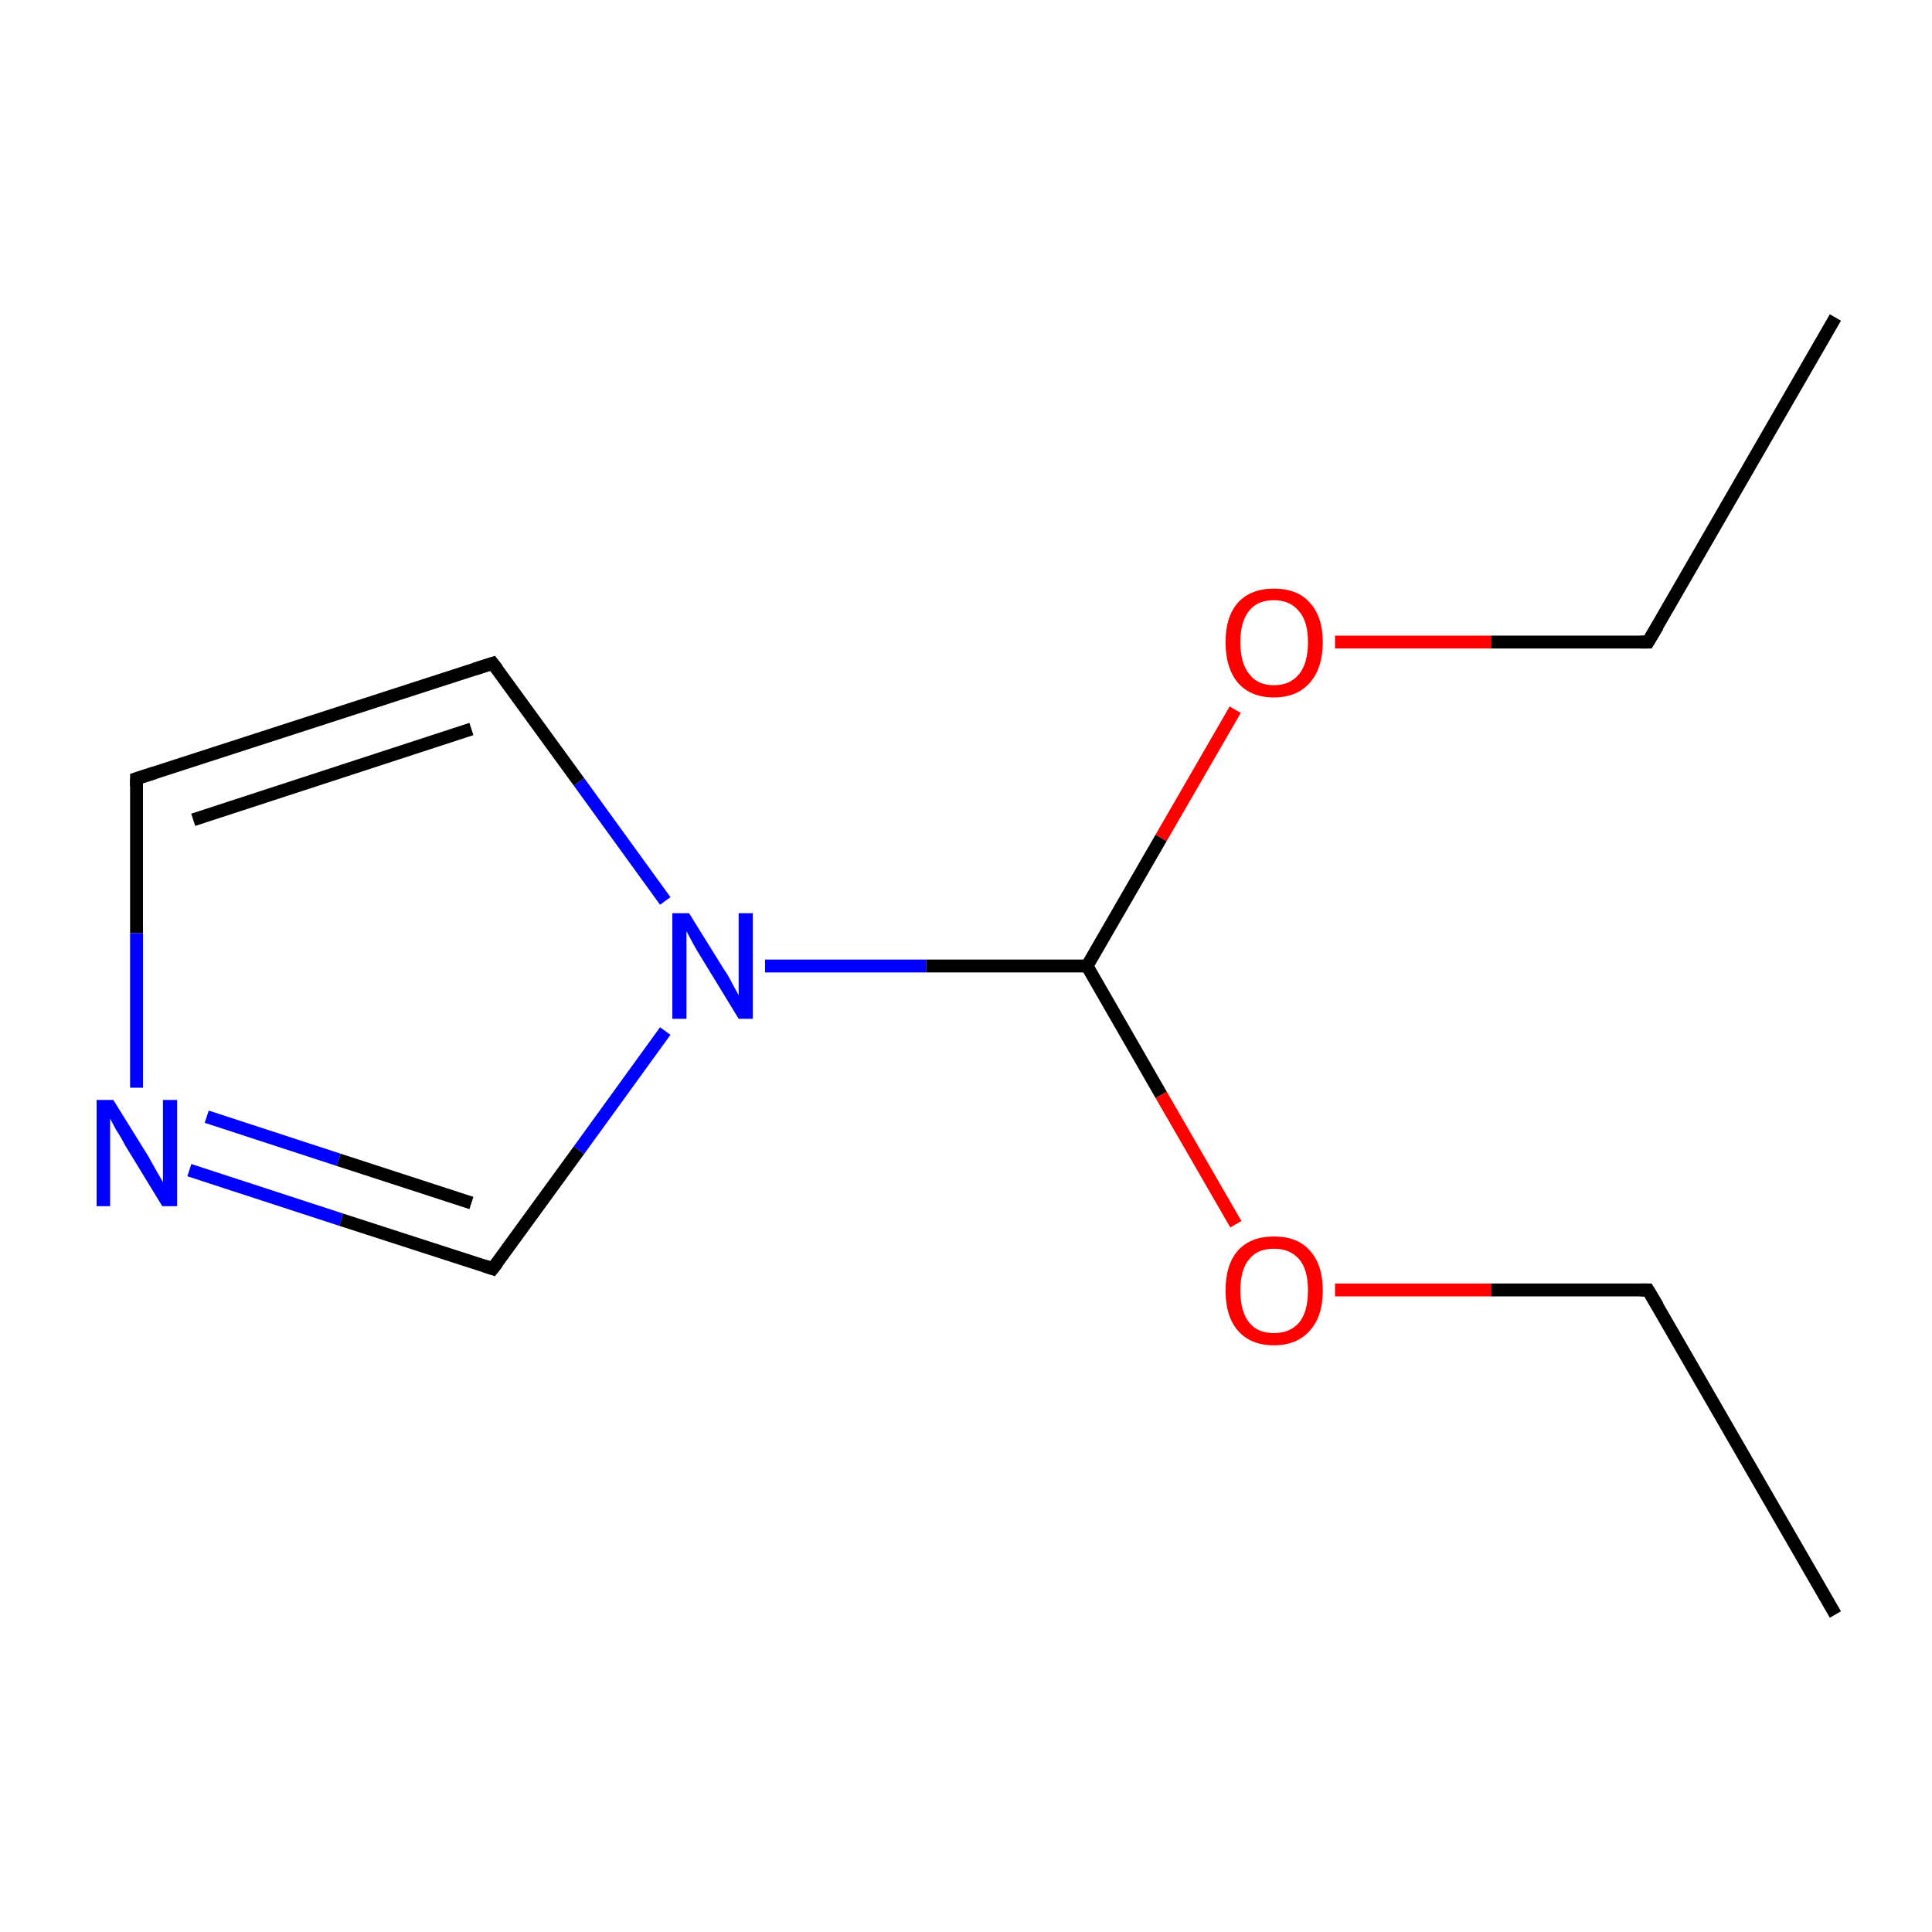 <?xml version='1.0' encoding='iso-8859-1'?>
<svg version='1.1' baseProfile='full'
              xmlns='http://www.w3.org/2000/svg'
                      xmlns:rdkit='http://www.rdkit.org/xml'
                      xmlns:xlink='http://www.w3.org/1999/xlink'
                  xml:space='preserve'
width='300px' height='300px' viewBox='0 0 300 300'>
<!-- END OF HEADER -->
<rect style='opacity:1.0;fill:#FFFFFF;stroke:none' width='300.0' height='300.0' x='0.0' y='0.0'> </rect>
<path class='bond-0 atom-0 atom-1' d='M 285.0,250.7 L 255.9,200.3' style='fill:none;fill-rule:evenodd;stroke:#000000;stroke-width:2.0px;stroke-linecap:butt;stroke-linejoin:miter;stroke-opacity:1' />
<path class='bond-1 atom-1 atom-2' d='M 255.9,200.3 L 231.6,200.3' style='fill:none;fill-rule:evenodd;stroke:#000000;stroke-width:2.0px;stroke-linecap:butt;stroke-linejoin:miter;stroke-opacity:1' />
<path class='bond-1 atom-1 atom-2' d='M 231.6,200.3 L 207.3,200.3' style='fill:none;fill-rule:evenodd;stroke:#FF0000;stroke-width:2.0px;stroke-linecap:butt;stroke-linejoin:miter;stroke-opacity:1' />
<path class='bond-2 atom-2 atom-3' d='M 191.9,190.1 L 180.3,170.0' style='fill:none;fill-rule:evenodd;stroke:#FF0000;stroke-width:2.0px;stroke-linecap:butt;stroke-linejoin:miter;stroke-opacity:1' />
<path class='bond-2 atom-2 atom-3' d='M 180.3,170.0 L 168.8,150.0' style='fill:none;fill-rule:evenodd;stroke:#000000;stroke-width:2.0px;stroke-linecap:butt;stroke-linejoin:miter;stroke-opacity:1' />
<path class='bond-3 atom-3 atom-4' d='M 168.8,150.0 L 180.3,130.1' style='fill:none;fill-rule:evenodd;stroke:#000000;stroke-width:2.0px;stroke-linecap:butt;stroke-linejoin:miter;stroke-opacity:1' />
<path class='bond-3 atom-3 atom-4' d='M 180.3,130.1 L 191.8,110.2' style='fill:none;fill-rule:evenodd;stroke:#FF0000;stroke-width:2.0px;stroke-linecap:butt;stroke-linejoin:miter;stroke-opacity:1' />
<path class='bond-4 atom-4 atom-5' d='M 207.3,99.7 L 231.6,99.7' style='fill:none;fill-rule:evenodd;stroke:#FF0000;stroke-width:2.0px;stroke-linecap:butt;stroke-linejoin:miter;stroke-opacity:1' />
<path class='bond-4 atom-4 atom-5' d='M 231.6,99.7 L 255.9,99.7' style='fill:none;fill-rule:evenodd;stroke:#000000;stroke-width:2.0px;stroke-linecap:butt;stroke-linejoin:miter;stroke-opacity:1' />
<path class='bond-5 atom-5 atom-6' d='M 255.9,99.7 L 285.0,49.3' style='fill:none;fill-rule:evenodd;stroke:#000000;stroke-width:2.0px;stroke-linecap:butt;stroke-linejoin:miter;stroke-opacity:1' />
<path class='bond-6 atom-3 atom-7' d='M 168.8,150.0 L 143.8,150.0' style='fill:none;fill-rule:evenodd;stroke:#000000;stroke-width:2.0px;stroke-linecap:butt;stroke-linejoin:miter;stroke-opacity:1' />
<path class='bond-6 atom-3 atom-7' d='M 143.8,150.0 L 118.8,150.0' style='fill:none;fill-rule:evenodd;stroke:#0000FF;stroke-width:2.0px;stroke-linecap:butt;stroke-linejoin:miter;stroke-opacity:1' />
<path class='bond-7 atom-7 atom-8' d='M 103.3,139.9 L 89.9,121.4' style='fill:none;fill-rule:evenodd;stroke:#0000FF;stroke-width:2.0px;stroke-linecap:butt;stroke-linejoin:miter;stroke-opacity:1' />
<path class='bond-7 atom-7 atom-8' d='M 89.9,121.4 L 76.5,103.0' style='fill:none;fill-rule:evenodd;stroke:#000000;stroke-width:2.0px;stroke-linecap:butt;stroke-linejoin:miter;stroke-opacity:1' />
<path class='bond-8 atom-8 atom-9' d='M 76.5,103.0 L 21.2,120.9' style='fill:none;fill-rule:evenodd;stroke:#000000;stroke-width:2.0px;stroke-linecap:butt;stroke-linejoin:miter;stroke-opacity:1' />
<path class='bond-8 atom-8 atom-9' d='M 73.2,113.2 L 30.0,127.3' style='fill:none;fill-rule:evenodd;stroke:#000000;stroke-width:2.0px;stroke-linecap:butt;stroke-linejoin:miter;stroke-opacity:1' />
<path class='bond-9 atom-9 atom-10' d='M 21.2,120.9 L 21.2,144.9' style='fill:none;fill-rule:evenodd;stroke:#000000;stroke-width:2.0px;stroke-linecap:butt;stroke-linejoin:miter;stroke-opacity:1' />
<path class='bond-9 atom-9 atom-10' d='M 21.2,144.9 L 21.2,168.9' style='fill:none;fill-rule:evenodd;stroke:#0000FF;stroke-width:2.0px;stroke-linecap:butt;stroke-linejoin:miter;stroke-opacity:1' />
<path class='bond-10 atom-10 atom-11' d='M 29.4,181.7 L 53.0,189.4' style='fill:none;fill-rule:evenodd;stroke:#0000FF;stroke-width:2.0px;stroke-linecap:butt;stroke-linejoin:miter;stroke-opacity:1' />
<path class='bond-10 atom-10 atom-11' d='M 53.0,189.4 L 76.5,197.0' style='fill:none;fill-rule:evenodd;stroke:#000000;stroke-width:2.0px;stroke-linecap:butt;stroke-linejoin:miter;stroke-opacity:1' />
<path class='bond-10 atom-10 atom-11' d='M 32.1,173.4 L 52.6,180.1' style='fill:none;fill-rule:evenodd;stroke:#0000FF;stroke-width:2.0px;stroke-linecap:butt;stroke-linejoin:miter;stroke-opacity:1' />
<path class='bond-10 atom-10 atom-11' d='M 52.6,180.1 L 73.2,186.8' style='fill:none;fill-rule:evenodd;stroke:#000000;stroke-width:2.0px;stroke-linecap:butt;stroke-linejoin:miter;stroke-opacity:1' />
<path class='bond-11 atom-11 atom-7' d='M 76.5,197.0 L 89.9,178.6' style='fill:none;fill-rule:evenodd;stroke:#000000;stroke-width:2.0px;stroke-linecap:butt;stroke-linejoin:miter;stroke-opacity:1' />
<path class='bond-11 atom-11 atom-7' d='M 89.9,178.6 L 103.3,160.1' style='fill:none;fill-rule:evenodd;stroke:#0000FF;stroke-width:2.0px;stroke-linecap:butt;stroke-linejoin:miter;stroke-opacity:1' />
<path d='M 257.4,202.8 L 255.9,200.3 L 254.7,200.3' style='fill:none;stroke:#000000;stroke-width:2.0px;stroke-linecap:butt;stroke-linejoin:miter;stroke-miterlimit:10;stroke-opacity:1;' />
<path d='M 254.7,99.7 L 255.9,99.7 L 257.4,97.2' style='fill:none;stroke:#000000;stroke-width:2.0px;stroke-linecap:butt;stroke-linejoin:miter;stroke-miterlimit:10;stroke-opacity:1;' />
<path d='M 77.2,103.9 L 76.5,103.0 L 73.7,103.9' style='fill:none;stroke:#000000;stroke-width:2.0px;stroke-linecap:butt;stroke-linejoin:miter;stroke-miterlimit:10;stroke-opacity:1;' />
<path d='M 24.0,120.0 L 21.2,120.9 L 21.2,122.1' style='fill:none;stroke:#000000;stroke-width:2.0px;stroke-linecap:butt;stroke-linejoin:miter;stroke-miterlimit:10;stroke-opacity:1;' />
<path d='M 75.3,196.6 L 76.5,197.0 L 77.2,196.1' style='fill:none;stroke:#000000;stroke-width:2.0px;stroke-linecap:butt;stroke-linejoin:miter;stroke-miterlimit:10;stroke-opacity:1;' />
<path class='atom-2' d='M 190.3 200.4
Q 190.3 196.4, 192.2 194.2
Q 194.2 192.0, 197.8 192.0
Q 201.5 192.0, 203.4 194.2
Q 205.4 196.4, 205.4 200.4
Q 205.4 204.4, 203.4 206.6
Q 201.4 208.9, 197.8 208.9
Q 194.2 208.9, 192.2 206.6
Q 190.3 204.4, 190.3 200.4
M 197.8 207.0
Q 200.3 207.0, 201.7 205.4
Q 203.1 203.7, 203.1 200.4
Q 203.1 197.1, 201.7 195.5
Q 200.3 193.9, 197.8 193.9
Q 195.3 193.9, 194.0 195.5
Q 192.6 197.1, 192.6 200.4
Q 192.6 203.7, 194.0 205.4
Q 195.3 207.0, 197.8 207.0
' fill='#FF0000'/>
<path class='atom-4' d='M 190.3 99.7
Q 190.3 95.8, 192.2 93.6
Q 194.2 91.4, 197.8 91.4
Q 201.5 91.4, 203.4 93.6
Q 205.4 95.8, 205.4 99.7
Q 205.4 103.7, 203.4 106.0
Q 201.4 108.3, 197.8 108.3
Q 194.2 108.3, 192.2 106.0
Q 190.3 103.7, 190.3 99.7
M 197.8 106.4
Q 200.3 106.4, 201.7 104.7
Q 203.1 103.0, 203.1 99.7
Q 203.1 96.5, 201.7 94.9
Q 200.3 93.2, 197.8 93.2
Q 195.3 93.2, 194.0 94.8
Q 192.6 96.5, 192.6 99.7
Q 192.6 103.0, 194.0 104.7
Q 195.3 106.4, 197.8 106.4
' fill='#FF0000'/>
<path class='atom-7' d='M 107.0 141.8
L 112.4 150.5
Q 113.0 151.3, 113.8 152.9
Q 114.7 154.5, 114.7 154.6
L 114.7 141.8
L 116.9 141.8
L 116.9 158.2
L 114.7 158.2
L 108.9 148.7
Q 108.2 147.6, 107.5 146.3
Q 106.8 145.0, 106.6 144.6
L 106.6 158.2
L 104.4 158.2
L 104.4 141.8
L 107.0 141.8
' fill='#0000FF'/>
<path class='atom-10' d='M 17.6 170.8
L 23.0 179.5
Q 23.5 180.4, 24.4 182.0
Q 25.3 183.5, 25.3 183.6
L 25.3 170.8
L 27.5 170.8
L 27.5 187.3
L 25.2 187.3
L 19.4 177.8
Q 18.8 176.6, 18.0 175.4
Q 17.3 174.1, 17.1 173.7
L 17.1 187.3
L 15.0 187.3
L 15.0 170.8
L 17.6 170.8
' fill='#0000FF'/>
</svg>
